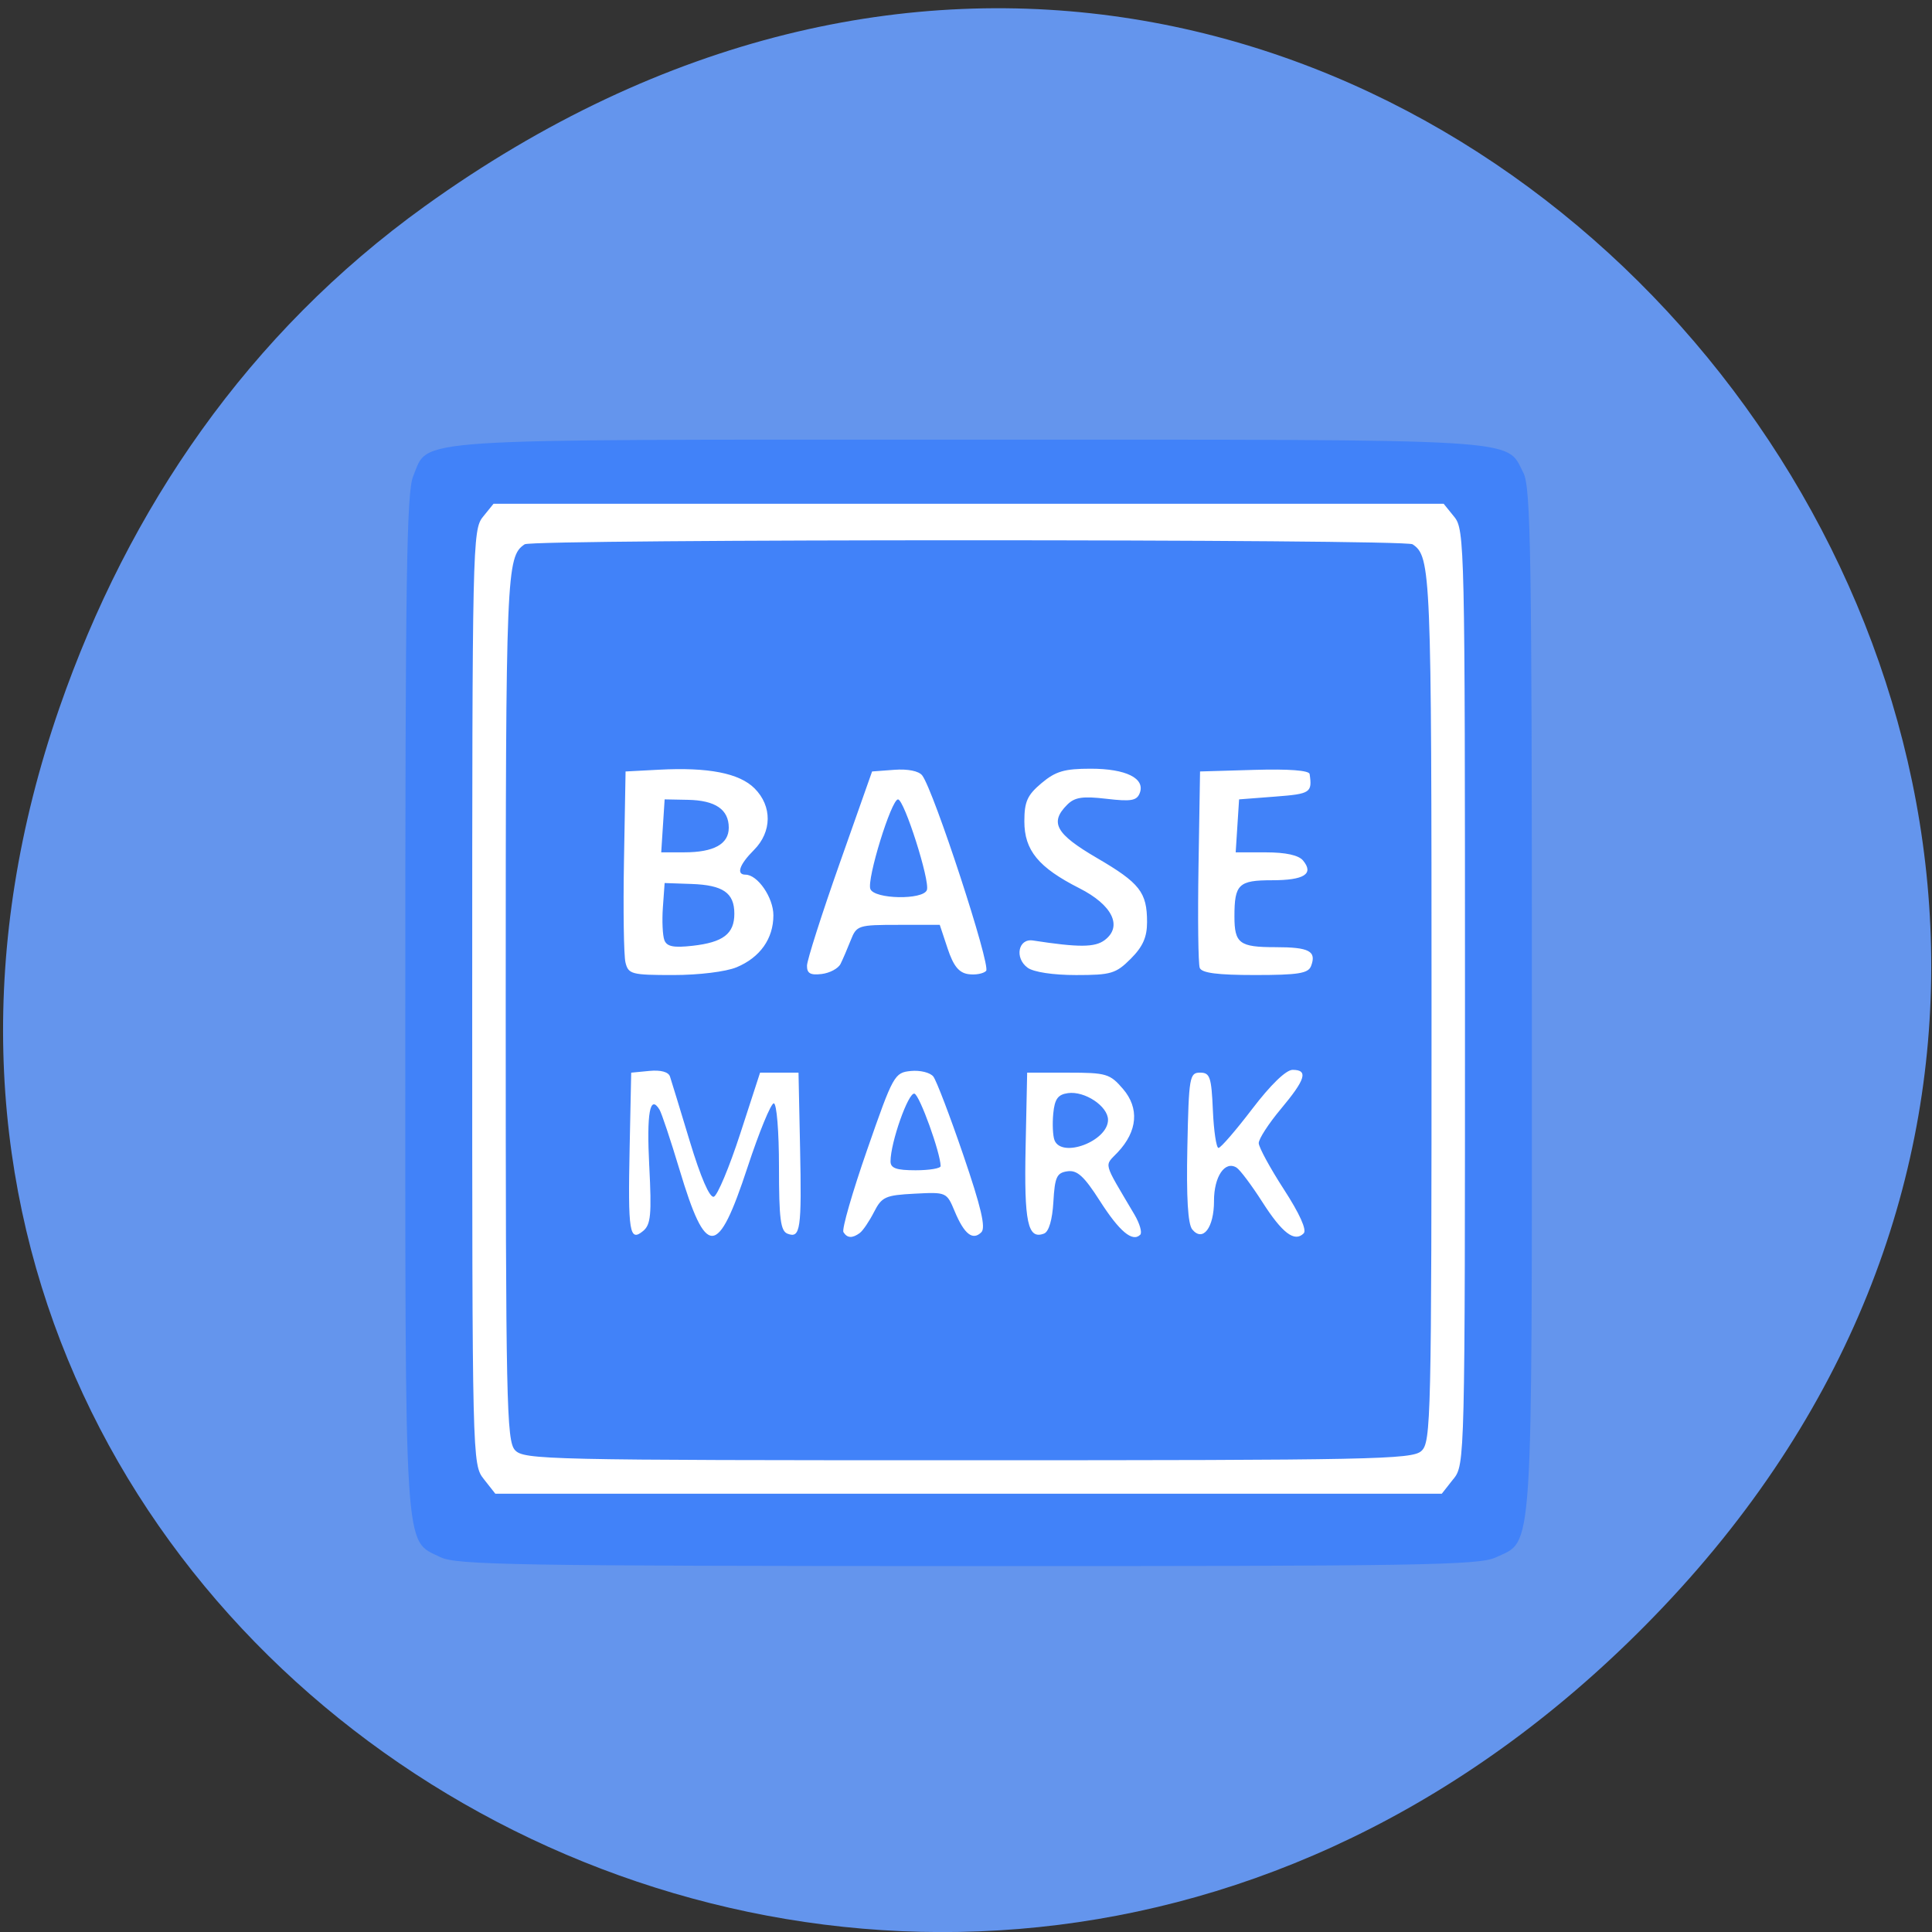 <svg xmlns="http://www.w3.org/2000/svg" viewBox="0 0 256 256"><rect x="0" y="0" width="256" height="256" fill="#333333" stroke="none"/><defs><clipPath><path d="m 27.707 56.824 h 82.29 v 139.69 h -82.29"/></clipPath><clipPath><path d="m 74 56.824 h 129 v 139.69 h -129"/></clipPath><clipPath><path d="m 148 97 h 77.63 v 24 h -77.62"/></clipPath><clipPath><path d="m 171 132 h 54.625 v 24 h -54.625"/></clipPath></defs><path d="m 56.25 27.353 c 127.38 -91.66 266.61 77.62 164.11 185.6 -96.56 101.74 -256.39 7.417 -212.48 -119.18 9.161 -26.414 24.991 -49.591 48.37 -66.42 z" fill="#6495ed" color="#000"/><rect width="140.86" height="140.04" x="57.663" y="64.06" fill="#fff" rx="6.88"/><path d="m 34.49 236.4 c -6.618 -3.264 -6.321 1.408 -6.321 -99.32 0 -76.5 0.228 -91.68 1.421 -94.53 2.879 -6.891 -2.556 -6.534 99.58 -6.534 101.1 0 96.25 -0.291 99.48 5.967 1.324 2.559 1.517 14.618 1.517 94.58 0 101.6 0.322 96.65 -6.478 99.87 -2.953 1.401 -13.525 1.575 -94.67 1.554 -80.905 -0.02 -91.71 -0.202 -94.53 -1.591 z m 181.61 -14.02 c 2.059 -2.618 2.073 -3.171 2.073 -86.39 0 -80.974 -0.064 -83.83 -1.912 -86.12 l -1.912 -2.361 h -85.18 h -85.18 l -1.912 2.361 c -1.848 2.282 -1.912 5.141 -1.912 86.12 0 83.22 0.013 83.77 2.073 86.39 l 2.073 2.635 h 84.85 h 84.85 l 2.073 -2.635 z m -168.27 -5.194 c -1.51 -1.669 -1.655 -8.634 -1.655 -79.57 0 -78.03 0.107 -80.64 3.4 -82.84 1.438 -0.96 157.76 -0.96 159.2 0 3.293 2.199 3.4 4.806 3.4 83.01 0 74.21 -0.087 77.989 -1.829 79.57 -1.669 1.511 -8.758 1.655 -81.35 1.655 -75.76 0 -79.59 -0.086 -81.17 -1.829 z m 24.08 -50.91 c -0.487 -9.546 0.12 -12.916 1.828 -10.152 0.388 0.628 2 5.467 3.591 10.753 4.792 15.959 6.841 15.894 12.2 -0.389 2.077 -6.31 4.196 -11.473 4.709 -11.473 0.522 0 0.933 5.01 0.933 11.393 0 9.329 0.279 11.5 1.538 11.983 2.307 0.885 2.548 -0.771 2.243 -15.427 l -0.28 -13.45 h -3.446 h -3.446 l -3.554 10.934 c -1.955 6.01 -4.088 11.1 -4.741 11.313 -0.744 0.237 -2.353 -3.476 -4.306 -9.934 -1.715 -5.672 -3.315 -10.904 -3.555 -11.626 -0.273 -0.821 -1.659 -1.196 -3.694 -1 l -3.257 0.314 l -0.28 13.45 c -0.317 15.202 -0.03 16.968 2.424 14.931 1.368 -1.136 1.539 -2.939 1.096 -11.62 z m 37.761 11.974 c 0.55 -0.404 1.69 -2.085 2.533 -3.735 1.4 -2.739 2.034 -3.03 7.28 -3.301 5.717 -0.299 5.754 -0.283 7.202 3.182 1.708 4.089 3.228 5.277 4.773 3.731 0.818 -0.818 -0.044 -4.497 -3.246 -13.863 -2.398 -7.01 -4.812 -13.335 -5.365 -14.05 -0.553 -0.716 -2.367 -1.166 -4.03 -1 -2.938 0.292 -3.167 0.705 -7.842 14.14 -2.649 7.609 -4.561 14.247 -4.25 14.75 0.677 1.096 1.596 1.143 2.947 0.15 z m 5.5 -12.831 c 0 -3.392 3.224 -12.496 4.298 -12.138 0.941 0.314 4.645 10.57 4.688 12.984 0.007 0.412 -2.01 0.75 -4.486 0.75 -3.454 0 -4.5 -0.371 -4.5 -1.596 z m 29.2 7.258 c 0.259 -4.461 0.6 -5.205 2.52 -5.478 1.752 -0.249 2.98 0.872 5.817 5.307 3.514 5.493 5.851 7.453 7.237 6.067 0.378 -0.378 -0.091 -2.01 -1.043 -3.624 -5.75 -9.75 -5.433 -8.56 -2.979 -11.171 3.549 -3.777 3.887 -7.91 0.928 -11.351 -2.343 -2.725 -2.978 -2.913 -9.842 -2.913 h -7.337 l -0.28 13.362 c -0.283 13.492 0.383 16.612 3.304 15.491 0.864 -0.331 1.489 -2.454 1.677 -5.691 z m 0.197 -11.07 c -0.296 -0.773 -0.395 -2.91 -0.219 -4.75 0.251 -2.615 0.824 -3.417 2.628 -3.672 3.02 -0.428 7.192 2.355 7.192 4.793 0 3.81 -8.325 6.956 -9.602 3.629 z m 28.602 10.905 c 0 -4.371 1.955 -7.264 4.04 -5.976 0.62 0.383 2.695 3.148 4.611 6.143 3.597 5.624 5.791 7.292 7.431 5.651 0.596 -0.596 -0.718 -3.518 -3.546 -7.883 -2.471 -3.815 -4.502 -7.548 -4.514 -8.297 -0.012 -0.749 1.779 -3.511 3.979 -6.139 4.43 -5.292 4.943 -7 2.099 -7 -1.179 0 -3.93 2.66 -7.24 7 -2.936 3.85 -5.66 7 -6.05 7 -0.393 0 -0.848 -3.037 -1.01 -6.75 -0.262 -5.985 -0.522 -6.75 -2.296 -6.75 -1.886 0 -2.02 0.76 -2.28 13.362 -0.19 9.06 0.094 13.812 0.883 14.762 1.909 2.3 3.897 -0.314 3.897 -5.124 z m -85.6 -41.894 c 4.219 -1.763 6.599 -5.127 6.599 -9.328 0 -3.169 -2.823 -7.277 -5 -7.277 -1.717 0 -1.102 -1.807 1.5 -4.409 3.259 -3.259 3.311 -7.871 0.126 -11.06 -2.731 -2.731 -8.284 -3.818 -17.13 -3.351 l -6 0.317 l -0.286 16 c -0.157 8.8 -0.036 17.01 0.269 18.25 0.518 2.1 1.089 2.25 8.568 2.25 4.591 0 9.438 -0.596 11.35 -1.394 z m -12.947 -4.863 c -0.319 -0.833 -0.44 -3.478 -0.268 -5.878 l 0.313 -4.364 l 4.796 0.166 c 5.687 0.197 7.704 1.593 7.704 5.334 0 3.601 -1.992 5.132 -7.483 5.751 -3.413 0.385 -4.62 0.144 -5.063 -1.01 z m -0.259 -20.492 l 0.305 -4.75 l 4.195 0.082 c 4.911 0.096 7.305 1.736 7.305 5 0 2.936 -2.674 4.413 -7.989 4.413 h -4.121 l 0.305 -4.75 z m 31.847 24.75 c 0.409 -0.825 1.232 -2.737 1.829 -4.25 1.048 -2.656 1.339 -2.75 8.523 -2.75 h 7.438 l 1.412 4.25 c 1.039 3.129 2.02 4.338 3.699 4.585 1.258 0.184 2.698 -0.076 3.2 -0.578 0.9 -0.9 -9.395 -32.377 -11.466 -35.06 -0.607 -0.786 -2.58 -1.181 -4.992 -1 l -3.987 0.3 l -5.823 16.5 c -3.203 9.08 -5.835 17.317 -5.849 18.316 -0.02 1.383 0.607 1.741 2.623 1.5 1.457 -0.174 2.984 -0.991 3.393 -1.816 z m 5.344 -13.436 c -0.664 -1.731 3.759 -16.06 4.958 -16.06 1.11 0 5.773 14.633 5.178 16.25 -0.667 1.814 -9.43 1.654 -10.136 -0.186 z m 46.691 12.513 c 2.161 -2.161 2.923 -3.873 2.923 -6.566 0 -5.359 -1.292 -7.01 -9.02 -11.521 -7.357 -4.297 -8.492 -6.339 -5.296 -9.534 1.346 -1.346 2.767 -1.56 7.03 -1.06 4.422 0.52 5.449 0.343 5.975 -1.029 1.013 -2.641 -2.467 -4.367 -8.804 -4.367 -4.708 0 -6.282 0.463 -8.809 2.589 -2.55 2.146 -3.077 3.319 -3.077 6.854 0 5.197 2.529 8.271 9.864 11.988 5.927 3 7.802 6.852 4.534 9.304 -1.757 1.318 -4.626 1.333 -12.859 0.067 -2.637 -0.406 -3.333 3.144 -0.956 4.882 1.076 0.786 4.571 1.316 8.686 1.316 6.277 0 7.144 -0.258 9.809 -2.923 z m 32.32 1.333 c 1.036 -2.701 -0.294 -3.41 -6.396 -3.41 -6.441 0 -7.333 -0.672 -7.333 -5.519 0 -5.765 0.745 -6.481 6.743 -6.481 5.775 0 7.554 -1.135 5.554 -3.544 -0.787 -0.948 -3.105 -1.456 -6.641 -1.456 h -5.432 l 0.305 -4.75 l 0.305 -4.75 l 6.5 -0.5 c 6.306 -0.485 6.633 -0.7 6.15 -4.04 -0.095 -0.656 -3.723 -0.931 -9.9 -0.75 l -9.75 0.286 l -0.275 16.963 c -0.151 9.33 -0.053 17.542 0.219 18.25 0.354 0.923 3.158 1.287 9.918 1.287 7.692 0 9.537 -0.292 10.03 -1.59 z" fill="#4182f9" transform="matrix(0.739 0 0 0.739 32.888 31.642)"/></svg>